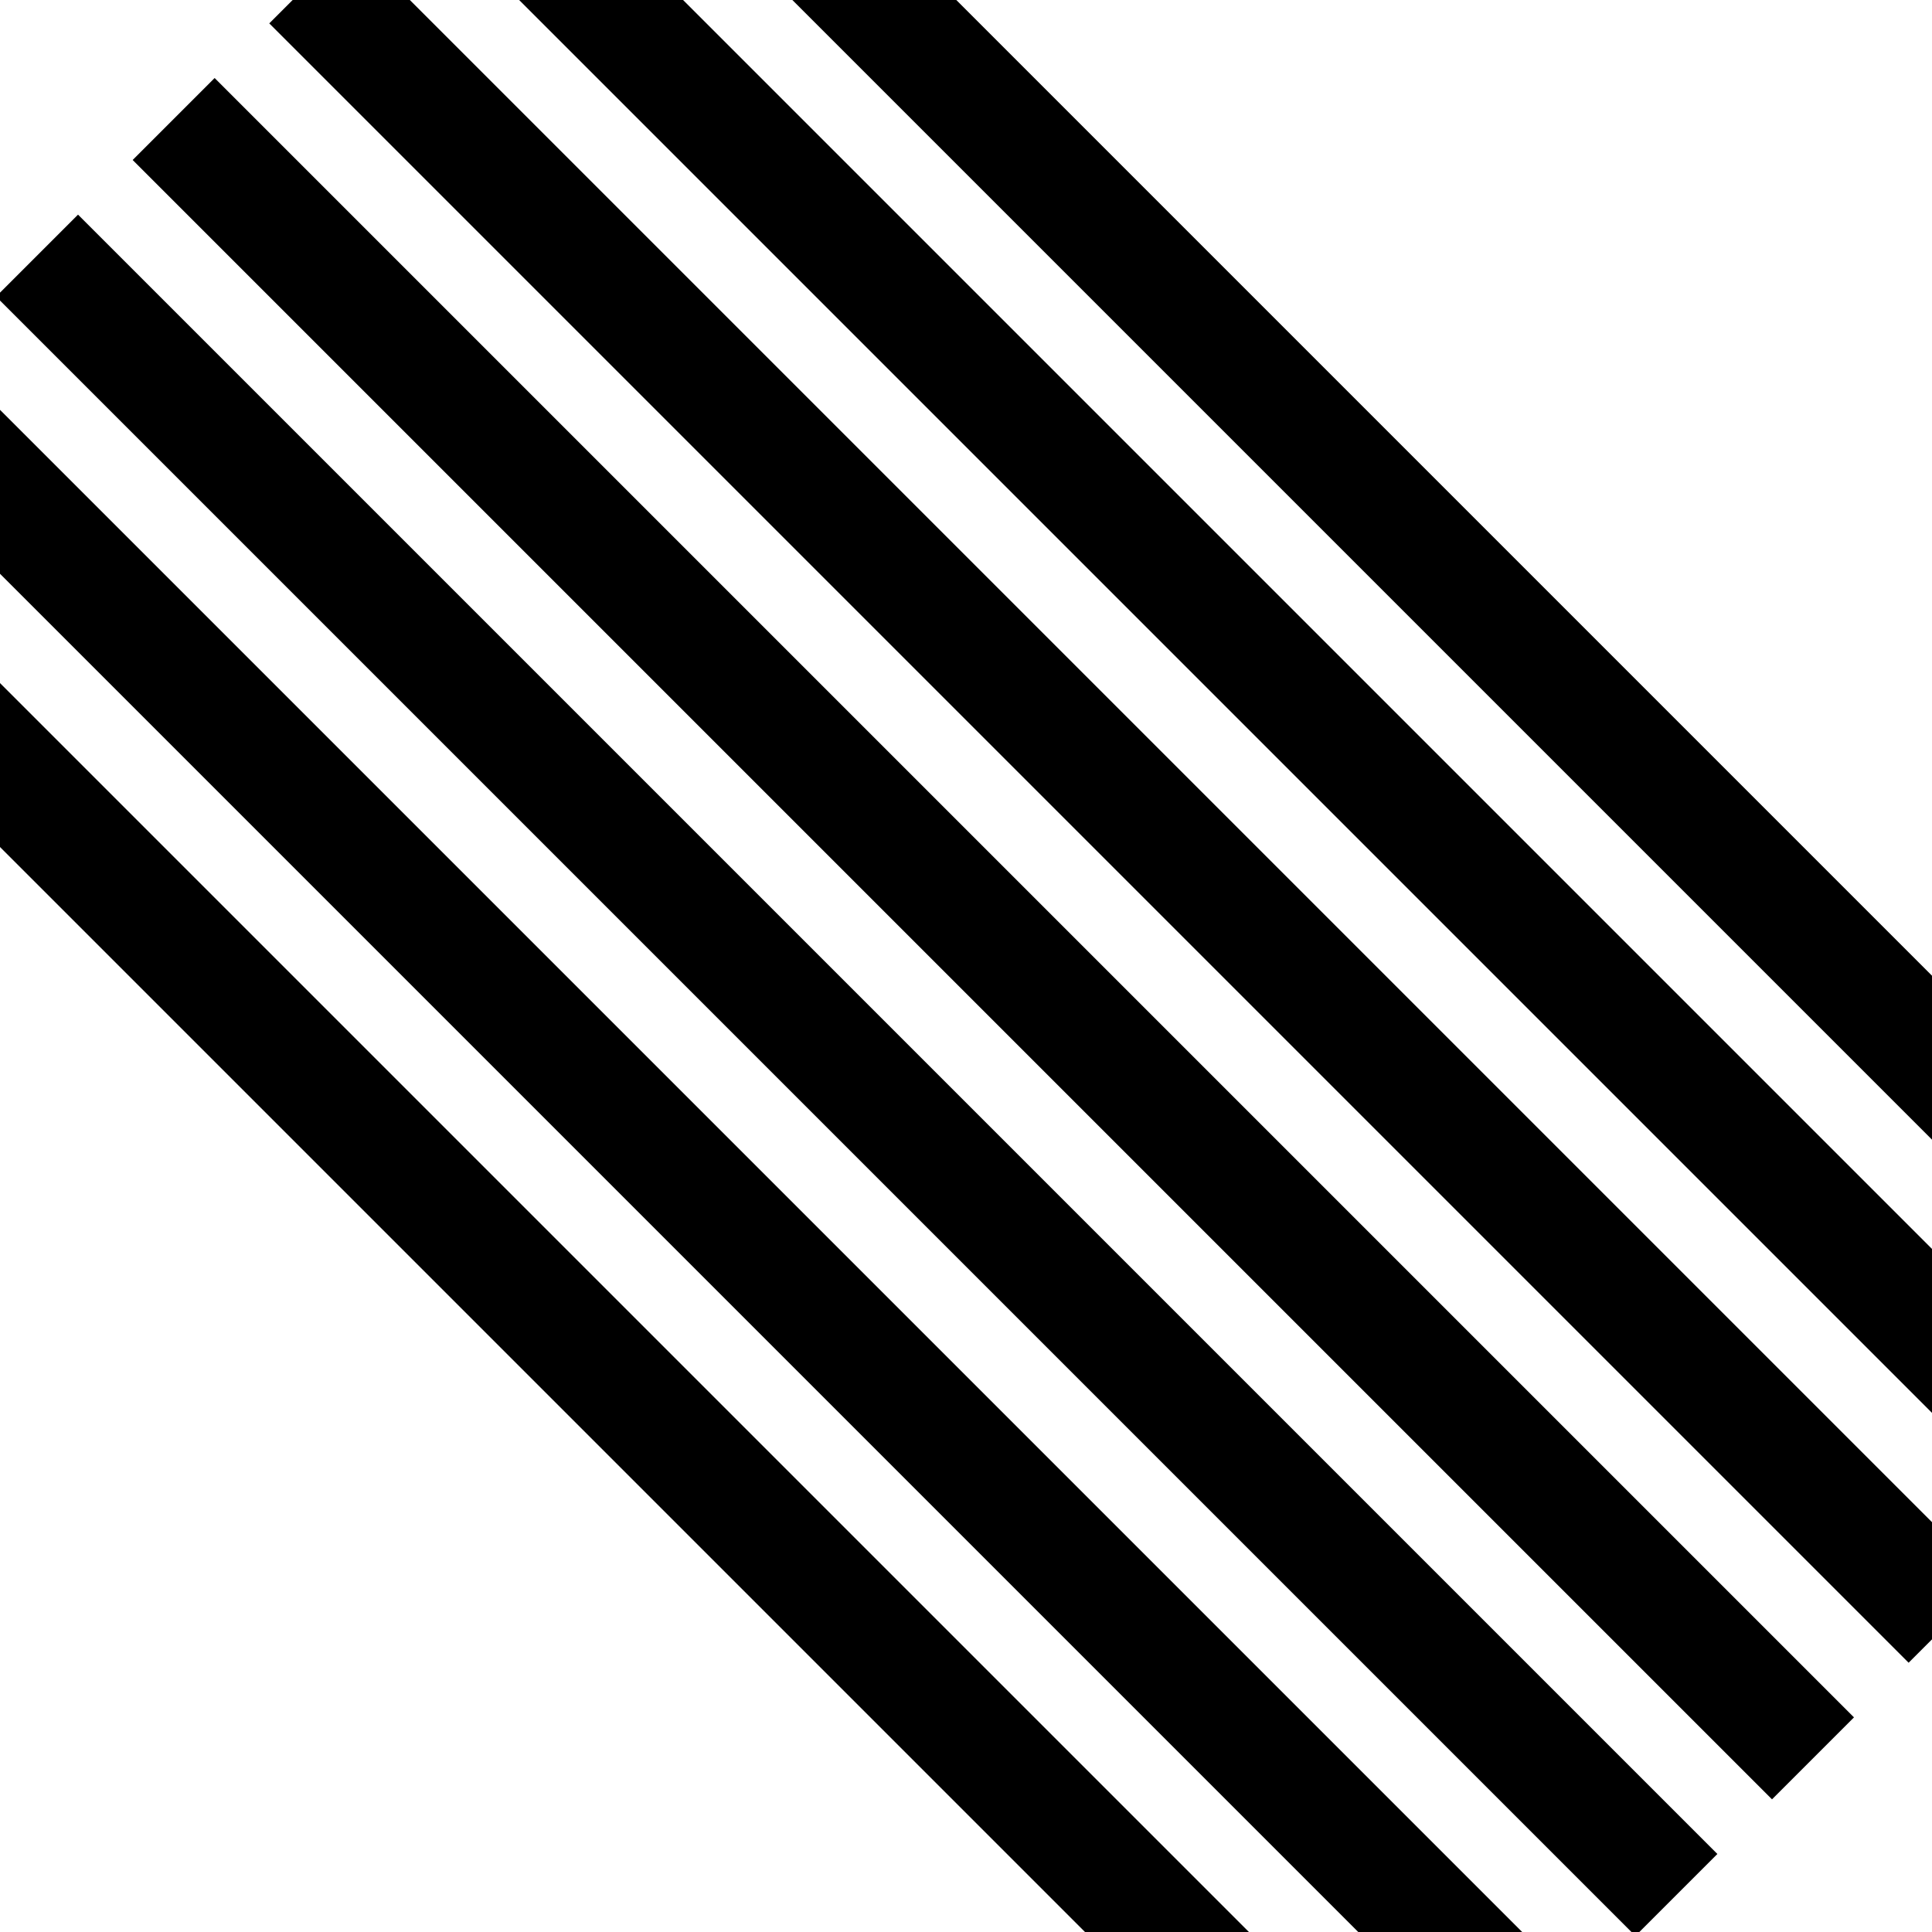 <svg width="100" height="100" viewBox="0 0 100 100" fill="none" xmlns="http://www.w3.org/2000/svg">
  <g>
    <rect x="-10" y="15" width="120" height="6" fill="black" transform="rotate(45 50 50)"/>
    <rect x="-10" y="25" width="120" height="6" fill="black" transform="rotate(45 50 50)"/>
    <rect x="-10" y="35" width="120" height="6" fill="black" transform="rotate(45 50 50)"/>
    <rect x="-10" y="45" width="120" height="6" fill="black" transform="rotate(45 50 50)"/>
    <rect x="-10" y="55" width="120" height="6" fill="black" transform="rotate(45 50 50)"/>
    <rect x="-10" y="65" width="120" height="6" fill="black" transform="rotate(45 50 50)"/>
    <rect x="-10" y="75" width="120" height="6" fill="black" transform="rotate(45 50 50)"/>
  </g>
</svg> 